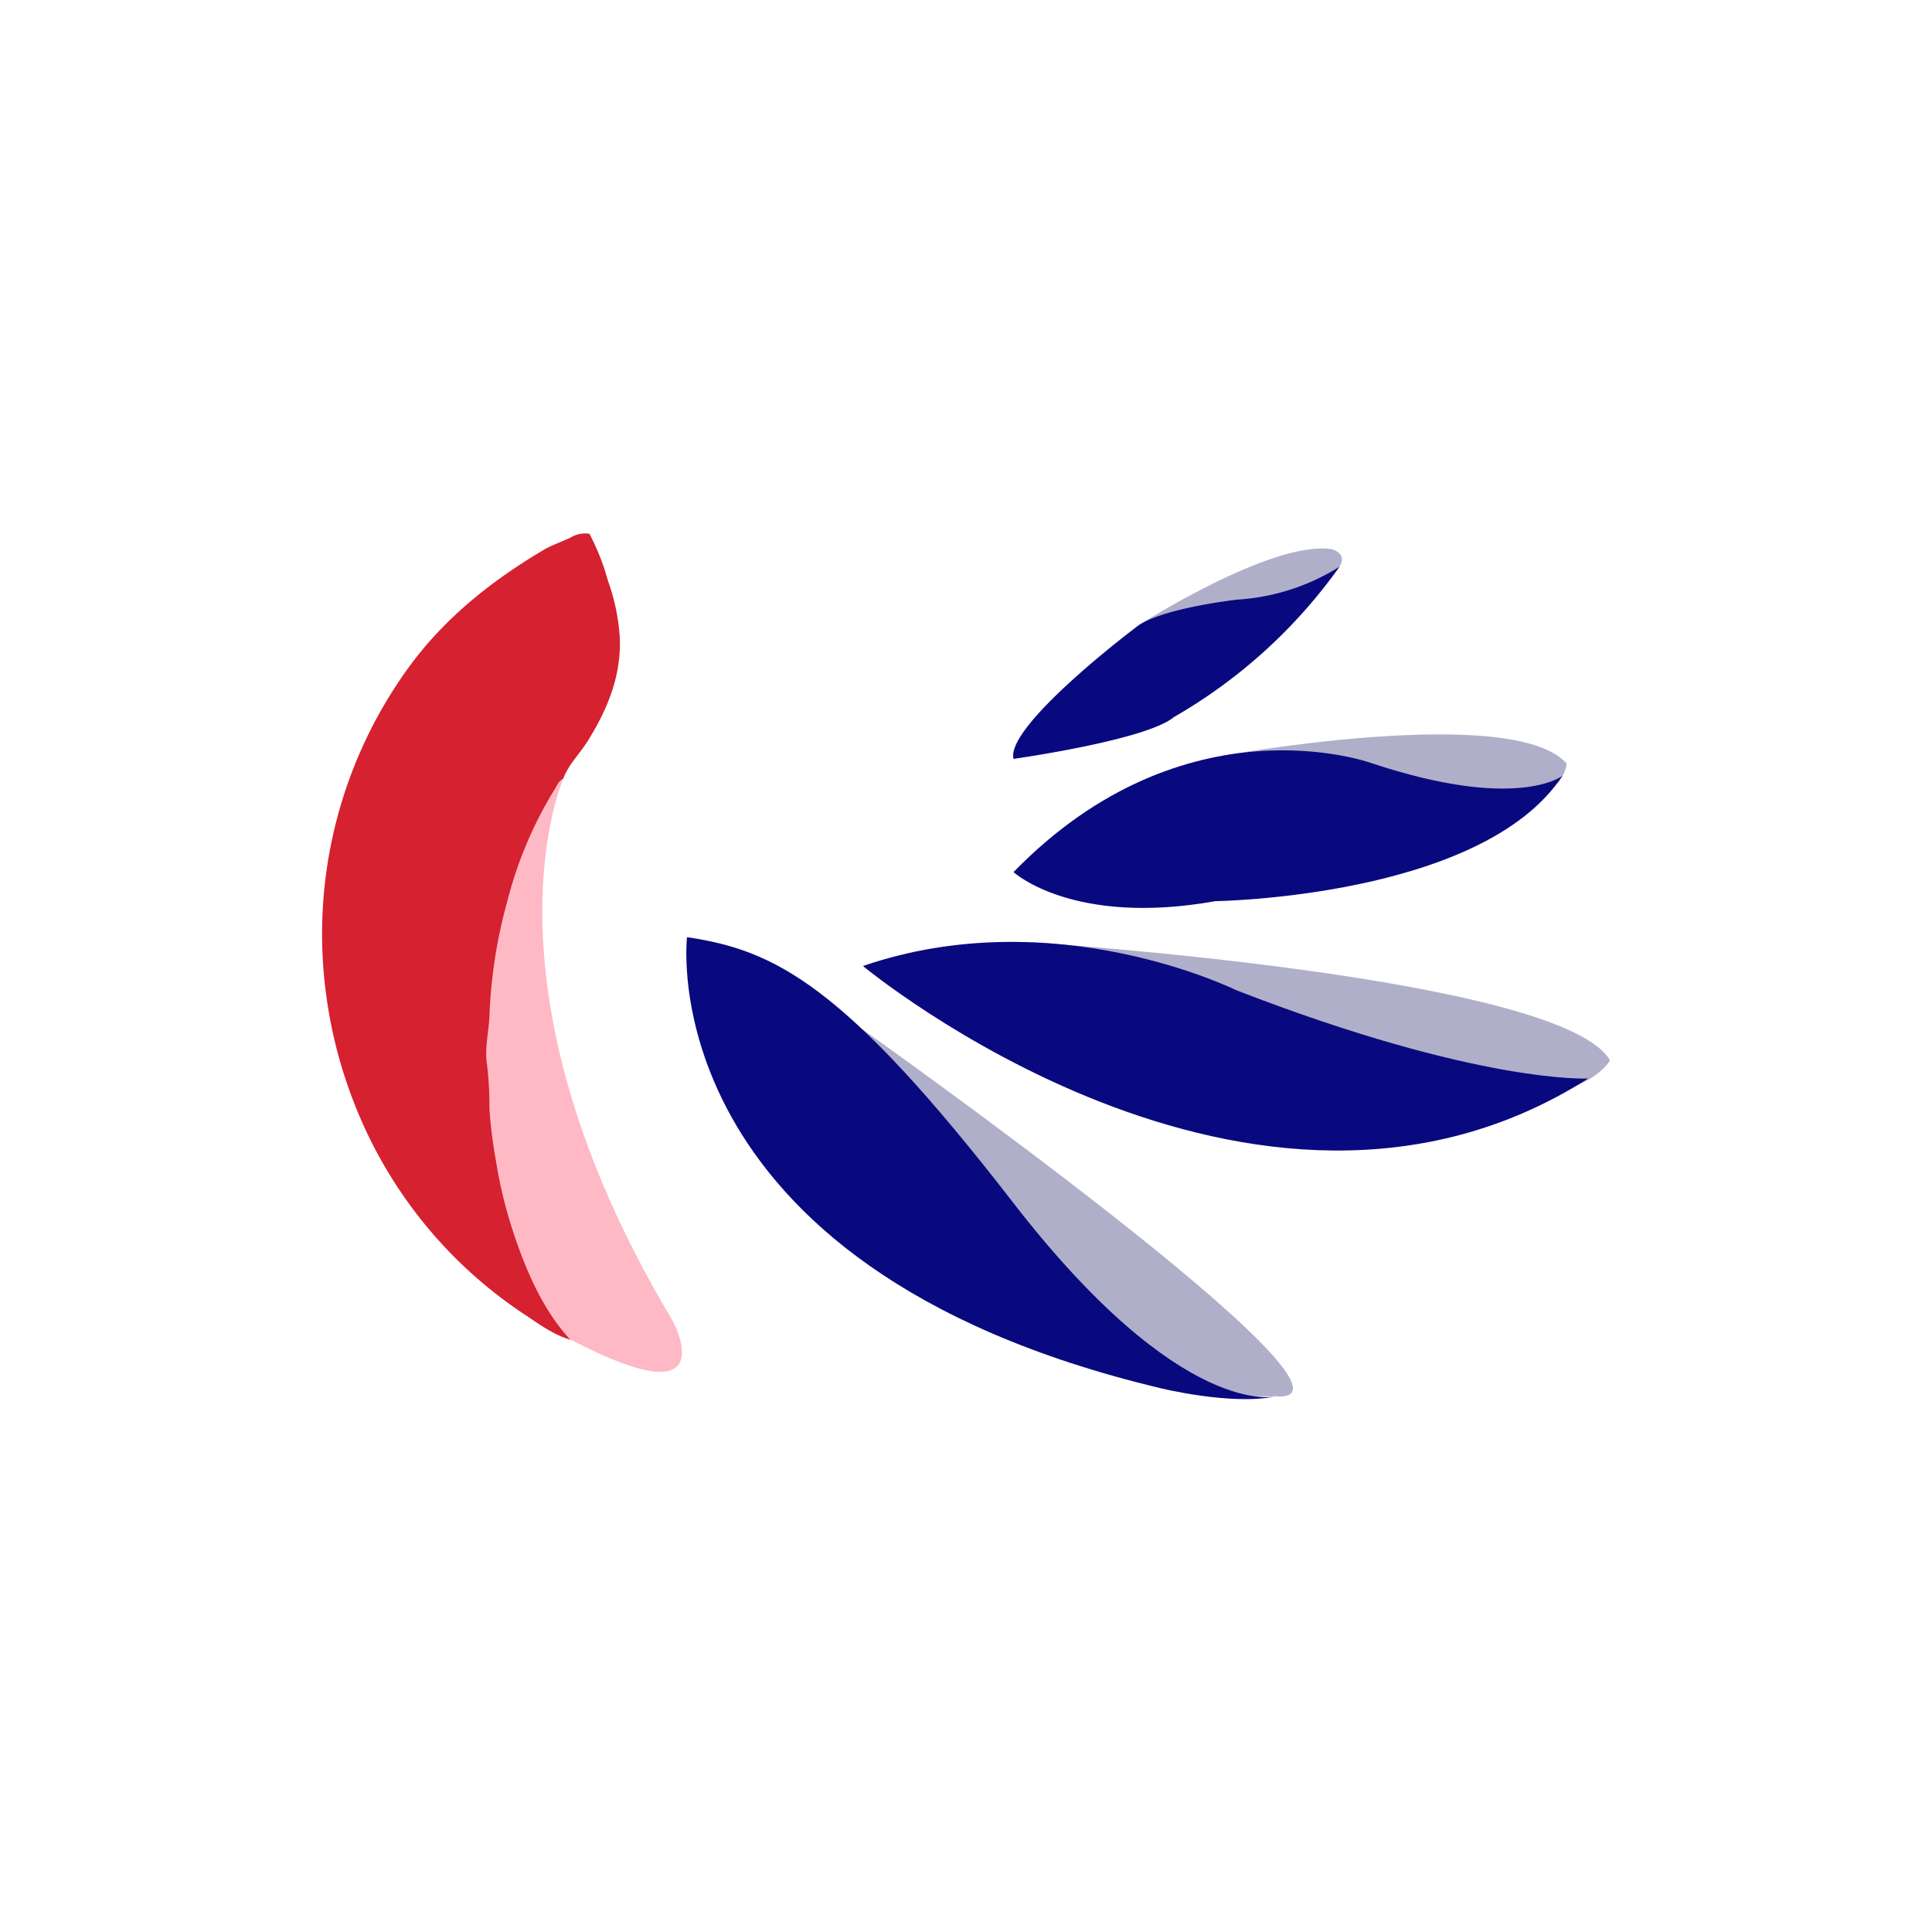 <svg id="Layer_1" data-name="Layer 1" xmlns="http://www.w3.org/2000/svg" viewBox="0 0 300 300"><path d="M134,159.89s82.24,58.23,64.17,56.93l-6.16,0-32.09-12.69-40.43-41.68Z" fill="#afafc9"/><path d="M160.09,146.32s82.45,5.3,89.91,18.33c0,0-3.14,6.29-19.77,6.47L172.91,158Z" fill="#afafc9"/><path d="M189.72,117.38s45.27-8.26,53.54,1.18c0,0,.09,7.54-19,9.34l-31.72-4.85Z" fill="#afafc9"/><path d="M176.73,97.13s20.6-13.22,30-11.87c0,0,6.23,1.41-5.53,7.85l-20.91,8Z" fill="#afafc9"/><path d="M87.49,120.85s-14.34,32,16.94,84.2c0,0,8.58,15.71-15.75,3L74.33,192.68l-5.22-54L80,121.59Z" fill="#ffb9c4"/><path d="M198.13,216.82s-14.57,3.85-40.83-30.1-37-39.16-50.62-41.2c0,0-6.12,51,73.37,70C180.05,215.53,191.26,218.3,198.13,216.82Z" fill="#09097f"/><path d="M134,150s60.72,50.45,112.61,17.47c0,0-16.94.91-54.59-13.69C192,153.8,163.87,139.75,134,150Z" fill="#09097f"/><path d="M157.38,135.42s9.19,8.47,31.35,4.51c0,0,41.44-.54,53.88-19.46,0,0-7,5.58-29.73-2C212.88,118.48,184.05,108,157.38,135.42Z" fill="#09097f"/><path d="M157.38,117.84s20.62-2.9,24.9-6.49A81.15,81.15,0,0,0,208,88a33.8,33.8,0,0,1-15.88,5.11s-12.43,1.38-15.88,4.42C176.2,97.54,156.1,112.73,157.38,117.84Z" fill="#09097f"/><path d="M88.68,208.06c-2.59-.72-4.74-2.29-6.91-3.74A69.58,69.58,0,0,1,55,171.3a72,72,0,0,1-4.43-17.42,70.45,70.45,0,0,1,13-50.4c5.54-7.56,12.73-13.26,20.69-18,1.35-.81,2.89-1.33,4.33-2a4.26,4.26,0,0,1,2.94-.59,35.88,35.88,0,0,1,2.86,7.25,32.23,32.23,0,0,1,1.84,8.69c.3,6-1.85,11.22-4.94,16.19-1.24,2-3,3.67-3.84,5.9-.68.33-.93,1-1.29,1.59a62.18,62.18,0,0,0-7.34,17.27,77.22,77.22,0,0,0-2.81,17.72c-.07,2.63-.81,5.25-.38,7.85a56,56,0,0,1,.37,6.83,69.18,69.18,0,0,0,1,8,69,69,0,0,0,2.65,11c1.91,5.82,4.66,12.39,9,16.91Z" fill="#d52130"/></svg>